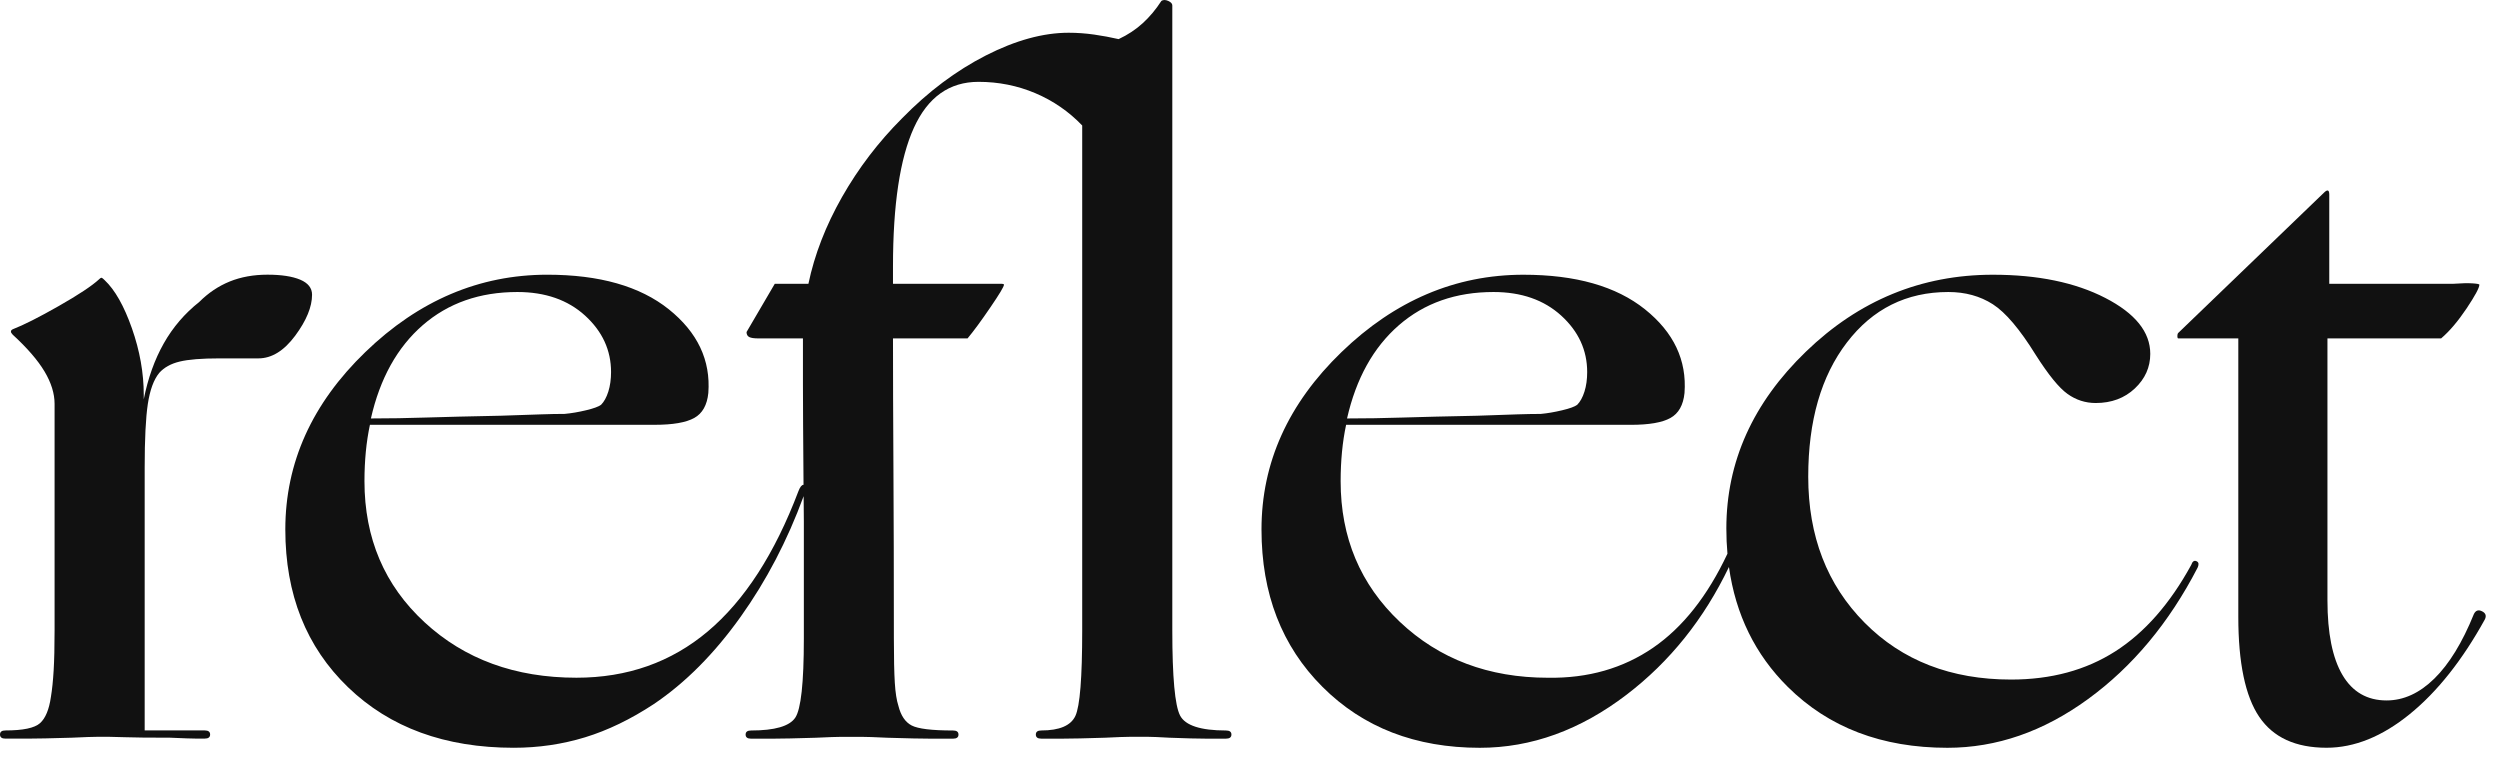 <svg width="102" height="31" viewBox="0 0 102 31" fill="none" xmlns="http://www.w3.org/2000/svg">
<g clip-path="url(#clip0_2097_12374)">
<path d="M12.046 13.694C12.503 13.076 12.732 12.519 12.732 12.024C12.732 11.752 12.571 11.548 12.249 11.411C11.928 11.276 11.482 11.207 10.913 11.207C10.344 11.207 9.83 11.3 9.373 11.485C8.915 11.671 8.5 11.949 8.129 12.32C7.535 12.791 7.053 13.354 6.682 14.01C6.311 14.665 6.038 15.426 5.865 16.292V16.107C5.865 15.216 5.704 14.313 5.383 13.397C5.061 12.482 4.69 11.826 4.269 11.43C4.219 11.381 4.182 11.35 4.158 11.337C4.133 11.324 4.095 11.343 4.046 11.392C3.75 11.665 3.199 12.03 2.395 12.487C1.59 12.945 0.966 13.261 0.52 13.434C0.47 13.459 0.446 13.489 0.446 13.527C0.446 13.564 0.47 13.607 0.52 13.656C1.114 14.201 1.546 14.702 1.819 15.16C2.091 15.617 2.227 16.057 2.227 16.477V25.72C2.227 26.387 2.214 26.932 2.189 27.353C2.164 27.774 2.127 28.132 2.078 28.429C2.004 28.948 1.855 29.307 1.633 29.505C1.41 29.704 0.94 29.802 0.223 29.802C0.074 29.802 0 29.857 0 29.969C0 30.08 0.074 30.136 0.223 30.136C0.445 30.136 0.742 30.136 1.113 30.136C1.485 30.136 2.091 30.123 2.932 30.098C3.452 30.074 3.81 30.061 4.008 30.061C4.206 30.061 4.342 30.061 4.416 30.061C4.54 30.061 4.774 30.067 5.122 30.079C5.468 30.092 6.074 30.098 6.94 30.098C7.485 30.122 7.844 30.135 8.016 30.135C8.189 30.135 8.301 30.135 8.351 30.135C8.499 30.135 8.573 30.079 8.573 29.968C8.573 29.857 8.499 29.801 8.351 29.801H5.903V19.076C5.903 17.913 5.946 17.047 6.032 16.477C6.119 15.908 6.273 15.488 6.496 15.215C6.694 14.993 6.972 14.838 7.331 14.752C7.689 14.665 8.228 14.622 8.945 14.622H10.542C11.086 14.622 11.587 14.313 12.046 13.694Z" fill="#111111"/>
<path d="M50.02 29.804C48.981 29.804 48.356 29.599 48.146 29.191C47.936 28.783 47.83 27.627 47.83 25.721V0.222C47.83 0.148 47.775 0.087 47.663 0.037C47.552 -0.012 47.459 -0.012 47.385 0.037C47.162 0.383 46.908 0.687 46.624 0.946C46.339 1.206 46.011 1.423 45.64 1.596C45.319 1.522 44.984 1.46 44.638 1.41C44.291 1.361 43.945 1.336 43.599 1.336C42.559 1.336 41.433 1.646 40.221 2.264C39.009 2.883 37.87 3.737 36.806 4.825C35.841 5.79 35.025 6.861 34.356 8.036C33.688 9.212 33.231 10.393 32.983 11.58H31.61L30.459 13.547C30.459 13.646 30.496 13.714 30.57 13.752C30.644 13.789 30.768 13.807 30.942 13.807H32.76C32.76 14.055 32.76 14.68 32.76 15.682C32.76 16.489 32.769 17.855 32.784 19.779C32.71 19.781 32.641 19.869 32.575 20.042C31.61 22.591 30.379 24.496 28.882 25.758C27.384 27.02 25.597 27.651 23.518 27.651C21.019 27.651 18.953 26.896 17.32 25.387C15.686 23.878 14.87 21.96 14.87 19.633C14.87 19.213 14.889 18.811 14.926 18.427C14.963 18.044 15.019 17.679 15.093 17.332H26.711C27.453 17.332 27.991 17.239 28.325 17.053C28.659 16.868 28.85 16.528 28.9 16.033C28.999 14.697 28.46 13.559 27.286 12.618C26.11 11.678 24.458 11.208 22.33 11.208C19.558 11.208 17.084 12.26 14.907 14.363C12.729 16.467 11.641 18.879 11.641 21.601C11.641 24.249 12.494 26.395 14.201 28.04C15.909 29.686 18.16 30.509 20.957 30.509C21.971 30.509 22.942 30.366 23.871 30.082C24.799 29.798 25.733 29.346 26.673 28.728C27.959 27.862 29.142 26.674 30.218 25.165C31.27 23.691 32.126 22.05 32.788 20.244C32.79 20.571 32.794 20.912 32.797 21.268C32.797 23.149 32.797 24.392 32.797 24.998C32.797 25.604 32.797 25.957 32.797 26.055C32.797 27.862 32.679 28.939 32.445 29.284C32.209 29.631 31.61 29.804 30.644 29.804C30.495 29.804 30.421 29.859 30.421 29.971C30.421 30.082 30.495 30.138 30.644 30.138C30.867 30.138 31.157 30.138 31.517 30.138C31.875 30.138 32.463 30.125 33.28 30.1C33.799 30.076 34.152 30.063 34.337 30.063C34.523 30.063 34.653 30.063 34.727 30.063C34.801 30.063 34.937 30.063 35.135 30.063C35.333 30.063 35.692 30.075 36.211 30.1C37.028 30.125 37.621 30.138 37.992 30.138C38.364 30.138 38.66 30.138 38.883 30.138C39.032 30.138 39.106 30.082 39.106 29.971C39.106 29.859 39.032 29.804 38.883 29.804C38.017 29.804 37.454 29.735 37.195 29.599C36.935 29.464 36.755 29.197 36.656 28.802C36.583 28.579 36.533 28.263 36.508 27.855C36.483 27.447 36.47 26.847 36.47 26.055C36.47 23.432 36.464 21.106 36.452 19.077C36.44 17.048 36.434 15.291 36.434 13.806H39.477C39.724 13.51 40.034 13.089 40.405 12.544C40.777 12 40.962 11.691 40.962 11.616C40.962 11.592 40.925 11.579 40.851 11.579C40.777 11.579 40.517 11.579 40.071 11.579H36.434V10.873C36.434 8.349 36.718 6.463 37.287 5.213C37.856 3.964 38.734 3.339 39.923 3.339C40.739 3.339 41.512 3.493 42.242 3.802C42.972 4.112 43.609 4.551 44.154 5.12V25.72C44.154 27.65 44.061 28.813 43.876 29.209C43.691 29.605 43.226 29.803 42.484 29.803C42.336 29.803 42.262 29.858 42.262 29.97C42.262 30.081 42.336 30.137 42.484 30.137C42.707 30.137 42.998 30.137 43.357 30.137C43.715 30.137 44.291 30.124 45.083 30.099C45.577 30.075 45.918 30.062 46.103 30.062C46.288 30.062 46.419 30.062 46.493 30.062C46.566 30.062 46.684 30.062 46.845 30.062C47.005 30.062 47.296 30.075 47.717 30.099C48.385 30.124 48.88 30.137 49.202 30.137C49.524 30.137 49.796 30.137 50.019 30.137C50.168 30.137 50.242 30.081 50.242 29.97C50.243 29.859 50.168 29.804 50.02 29.804ZM17.247 13.268C18.287 12.365 19.573 11.914 21.108 11.914C22.245 11.914 23.168 12.235 23.873 12.878C24.578 13.522 24.931 14.289 24.931 15.18C24.931 15.476 24.893 15.743 24.82 15.977C24.745 16.213 24.646 16.392 24.523 16.516C24.424 16.59 24.22 16.665 23.91 16.739C23.601 16.813 23.311 16.862 23.038 16.887C22.741 16.887 22.419 16.894 22.073 16.906C21.727 16.918 21.183 16.937 20.441 16.961C19.178 16.986 18.164 17.011 17.397 17.035C16.63 17.06 15.876 17.073 15.133 17.073C15.503 15.44 16.208 14.172 17.247 13.268Z" fill="#111111"/>
<path d="M89.625 22.901C89.575 22.876 89.532 22.876 89.495 22.901C89.458 22.925 89.427 22.974 89.402 23.049C88.536 24.633 87.503 25.809 86.303 26.576C85.103 27.343 83.687 27.726 82.053 27.726C79.604 27.726 77.611 26.954 76.077 25.407C74.543 23.86 73.776 21.874 73.776 19.449C73.776 17.172 74.301 15.348 75.353 13.974C76.404 12.601 77.784 11.914 79.492 11.914C80.184 11.914 80.79 12.081 81.31 12.415C81.83 12.749 82.411 13.436 83.055 14.475C83.575 15.292 84.007 15.824 84.354 16.071C84.7 16.319 85.084 16.443 85.505 16.443C86.148 16.443 86.68 16.245 87.101 15.849C87.521 15.453 87.731 14.983 87.731 14.438C87.731 13.547 87.119 12.786 85.894 12.155C84.67 11.525 83.142 11.209 81.31 11.209C78.391 11.209 75.848 12.254 73.683 14.346C71.517 16.437 70.435 18.843 70.435 21.564C70.435 21.916 70.45 22.257 70.48 22.591C69.668 24.317 68.657 25.596 67.447 26.427C66.222 27.268 64.793 27.677 63.16 27.652C60.735 27.652 58.718 26.89 57.111 25.369C55.503 23.847 54.698 21.936 54.698 19.634C54.698 19.214 54.717 18.812 54.754 18.428C54.791 18.045 54.847 17.68 54.921 17.333H66.539C67.281 17.333 67.819 17.24 68.153 17.054C68.487 16.869 68.678 16.529 68.728 16.034C68.827 14.698 68.289 13.56 67.114 12.619C65.938 11.679 64.286 11.209 62.158 11.209C59.386 11.209 56.912 12.261 54.735 14.364C52.557 16.468 51.469 18.88 51.469 21.602C51.469 24.225 52.297 26.365 53.956 28.023C55.613 29.681 57.754 30.51 60.377 30.51C62.48 30.51 64.478 29.786 66.371 28.339C68.13 26.994 69.52 25.259 70.541 23.133C70.814 25.076 71.613 26.706 72.94 28.023C74.61 29.681 76.781 30.51 79.454 30.51C81.458 30.51 83.37 29.849 85.189 28.524C87.008 27.2 88.498 25.412 89.662 23.161C89.686 23.112 89.699 23.062 89.699 23.012C89.699 22.963 89.674 22.925 89.625 22.901ZM57.074 13.269C58.113 12.366 59.4 11.914 60.934 11.914C62.072 11.914 62.994 12.236 63.7 12.879C64.405 13.523 64.757 14.29 64.757 15.181C64.757 15.477 64.72 15.744 64.646 15.978C64.572 16.213 64.472 16.393 64.349 16.517C64.25 16.591 64.046 16.666 63.737 16.739C63.427 16.813 63.137 16.863 62.864 16.888C62.568 16.888 62.245 16.895 61.9 16.906C61.553 16.919 61.009 16.938 60.267 16.962C59.005 16.987 57.99 17.012 57.223 17.036C56.456 17.061 55.702 17.073 54.959 17.073C55.33 15.441 56.035 14.173 57.074 13.269Z" fill="#111111"/>
<path d="M101.269 24.941C101.121 24.866 101.009 24.903 100.935 25.052C100.465 26.215 99.927 27.093 99.321 27.687C98.715 28.282 98.065 28.578 97.373 28.578C96.581 28.578 95.981 28.232 95.572 27.539C95.164 26.847 94.96 25.831 94.96 24.495V13.806H99.599C99.946 13.509 100.291 13.1 100.639 12.581C100.985 12.062 101.158 11.74 101.158 11.616C101.158 11.592 101.065 11.573 100.88 11.561C100.694 11.548 100.428 11.555 100.082 11.579H95.034V7.941C95.034 7.842 95.016 7.787 94.979 7.774C94.941 7.762 94.886 7.792 94.812 7.867L88.873 13.583C88.849 13.608 88.836 13.651 88.836 13.713C88.836 13.775 88.848 13.806 88.873 13.806H91.323V25.163C91.323 27.044 91.607 28.405 92.176 29.246C92.745 30.088 93.661 30.508 94.923 30.508C96.061 30.508 97.193 30.05 98.319 29.135C99.445 28.22 100.465 26.933 101.381 25.274C101.455 25.127 101.417 25.015 101.269 24.941Z" fill="#111111"/>
</g>
<defs>
<clipPath id="clip0_2097_12374">
<rect width="102" height="31" fill="white"/>
</clipPath>
</defs>
</svg>
